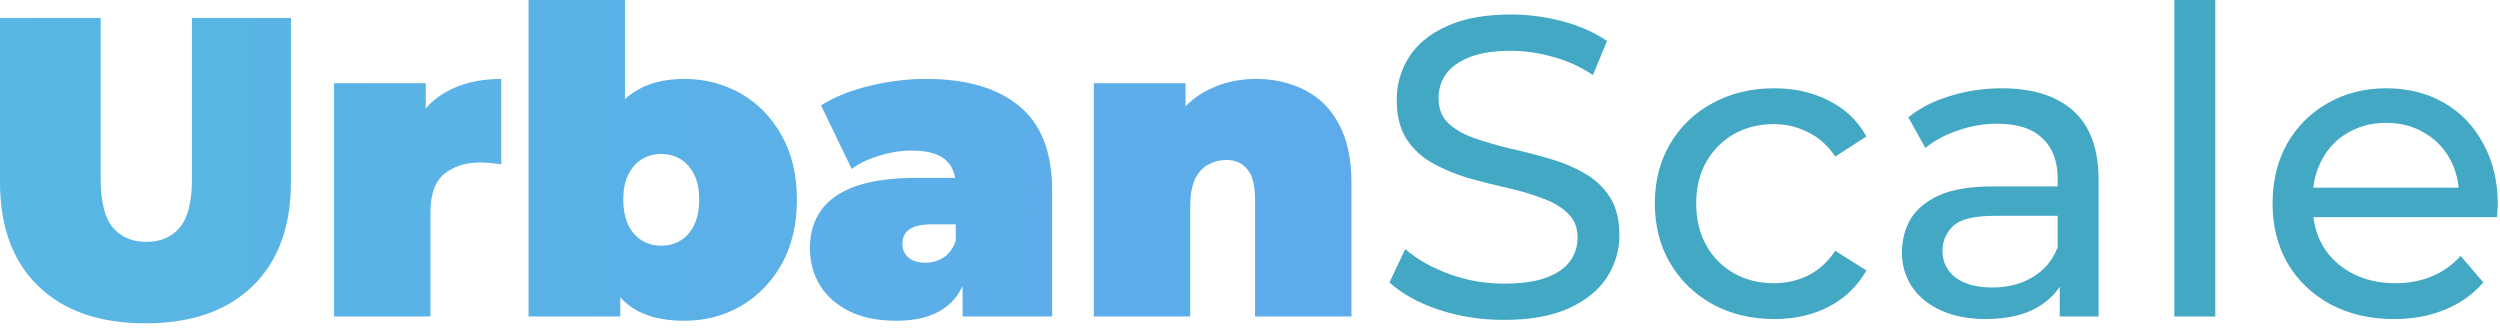 <svg width="211" height="28" viewBox="0 0 211 28" fill="none" xmlns="http://www.w3.org/2000/svg">
<path d="M12.276 27.288C8.412 27.288 5.4 26.244 3.24 24.156C1.08 22.068 6.25998e-05 19.14 6.25998e-05 15.372V1.512H8.496V15.12C8.496 17.04 8.844 18.408 9.54 19.224C10.236 20.016 11.172 20.412 12.348 20.412C13.548 20.412 14.484 20.016 15.156 19.224C15.852 18.408 16.2 17.04 16.2 15.12V1.512H24.552V15.372C24.552 19.14 23.472 22.068 21.312 24.156C19.152 26.244 16.14 27.288 12.276 27.288ZM28.195 26.712V7.02H35.934V12.96L34.675 11.268C35.275 9.732 36.234 8.58 37.554 7.812C38.874 7.044 40.459 6.66 42.306 6.66V13.86C41.947 13.812 41.623 13.776 41.334 13.752C41.071 13.728 40.794 13.716 40.507 13.716C39.282 13.716 38.275 14.04 37.483 14.688C36.715 15.312 36.331 16.404 36.331 17.964V26.712H28.195ZM57.752 27.072C55.953 27.072 54.501 26.712 53.397 25.992C52.292 25.272 51.489 24.156 50.984 22.644C50.505 21.132 50.264 19.2 50.264 16.848C50.264 14.52 50.529 12.612 51.056 11.124C51.584 9.612 52.401 8.496 53.505 7.776C54.633 7.032 56.048 6.66 57.752 6.66C59.48 6.66 61.065 7.068 62.505 7.884C63.944 8.7 65.097 9.876 65.96 11.412C66.825 12.924 67.257 14.736 67.257 16.848C67.257 18.96 66.825 20.784 65.96 22.32C65.097 23.832 63.944 25.008 62.505 25.848C61.065 26.664 59.48 27.072 57.752 27.072ZM44.612 26.712V-8.74996e-05H52.748V9.648L52.389 16.848L52.352 24.048V26.712H44.612ZM55.809 20.736C56.408 20.736 56.949 20.592 57.428 20.304C57.908 20.016 58.292 19.584 58.581 19.008C58.868 18.408 59.013 17.688 59.013 16.848C59.013 15.984 58.868 15.276 58.581 14.724C58.292 14.148 57.908 13.716 57.428 13.428C56.949 13.14 56.408 12.996 55.809 12.996C55.209 12.996 54.669 13.14 54.188 13.428C53.709 13.716 53.325 14.148 53.036 14.724C52.748 15.276 52.605 15.984 52.605 16.848C52.605 17.688 52.748 18.408 53.036 19.008C53.325 19.584 53.709 20.016 54.188 20.304C54.669 20.592 55.209 20.736 55.809 20.736ZM81.243 26.712V23.22L80.667 22.284V15.66C80.667 14.7 80.367 13.968 79.767 13.464C79.191 12.96 78.243 12.708 76.923 12.708C76.035 12.708 75.135 12.852 74.223 13.14C73.311 13.404 72.531 13.776 71.883 14.256L69.291 8.892C70.443 8.172 71.823 7.62 73.431 7.236C75.039 6.852 76.611 6.66 78.147 6.66C81.531 6.66 84.147 7.416 85.995 8.928C87.867 10.44 88.803 12.84 88.803 16.128V26.712H81.243ZM75.663 27.072C74.055 27.072 72.711 26.796 71.631 26.244C70.551 25.692 69.735 24.96 69.183 24.048C68.631 23.112 68.355 22.08 68.355 20.952C68.355 19.68 68.679 18.6 69.327 17.712C69.975 16.824 70.959 16.152 72.279 15.696C73.623 15.24 75.315 15.012 77.355 15.012H81.459V18.936H78.651C77.787 18.936 77.151 19.08 76.743 19.368C76.359 19.632 76.167 20.04 76.167 20.592C76.167 21.048 76.335 21.432 76.671 21.744C77.031 22.032 77.511 22.176 78.111 22.176C78.663 22.176 79.167 22.032 79.623 21.744C80.103 21.432 80.451 20.952 80.667 20.304L81.711 22.716C81.399 24.18 80.739 25.272 79.731 25.992C78.723 26.712 77.367 27.072 75.663 27.072ZM106 6.66C107.512 6.66 108.88 6.972 110.104 7.596C111.328 8.196 112.288 9.144 112.984 10.44C113.704 11.736 114.064 13.416 114.064 15.48V26.712H105.928V16.884C105.928 15.66 105.712 14.796 105.28 14.292C104.848 13.764 104.26 13.5 103.516 13.5C102.964 13.5 102.448 13.632 101.968 13.896C101.512 14.136 101.14 14.544 100.852 15.12C100.588 15.696 100.456 16.476 100.456 17.46V26.712H92.32V7.02H100.06V12.78L98.511 11.124C99.279 9.636 100.312 8.52 101.608 7.776C102.928 7.032 104.392 6.66 106 6.66Z" fill="url(#paint0_linear_580_5682)"/>
<path d="M126.921 27C125.001 27 123.165 26.712 121.413 26.136C119.661 25.536 118.281 24.768 117.273 23.832L118.605 21.024C119.565 21.864 120.789 22.56 122.277 23.112C123.765 23.664 125.313 23.94 126.921 23.94C128.385 23.94 129.573 23.772 130.485 23.436C131.397 23.1 132.069 22.644 132.501 22.068C132.933 21.468 133.149 20.796 133.149 20.052C133.149 19.188 132.861 18.492 132.285 17.964C131.733 17.436 131.001 17.016 130.089 16.704C129.201 16.368 128.217 16.08 127.137 15.84C126.057 15.6 124.965 15.324 123.861 15.012C122.781 14.676 121.785 14.256 120.873 13.752C119.985 13.248 119.265 12.576 118.713 11.736C118.161 10.872 117.885 9.768 117.885 8.424C117.885 7.128 118.221 5.94 118.893 4.86C119.589 3.756 120.645 2.88 122.061 2.232C123.501 1.56 125.325 1.224 127.533 1.224C128.997 1.224 130.449 1.416 131.889 1.8C133.329 2.184 134.577 2.736 135.633 3.456L134.445 6.336C133.365 5.616 132.225 5.1 131.025 4.788C129.825 4.452 128.661 4.284 127.533 4.284C126.117 4.284 124.953 4.464 124.041 4.824C123.129 5.184 122.457 5.664 122.025 6.264C121.617 6.864 121.413 7.536 121.413 8.28C121.413 9.168 121.689 9.876 122.241 10.404C122.817 10.932 123.549 11.352 124.437 11.664C125.349 11.976 126.345 12.264 127.425 12.528C128.505 12.768 129.585 13.044 130.665 13.356C131.769 13.668 132.765 14.076 133.653 14.58C134.565 15.084 135.297 15.756 135.849 16.596C136.401 17.436 136.677 18.516 136.677 19.836C136.677 21.108 136.329 22.296 135.633 23.4C134.937 24.48 133.857 25.356 132.393 26.028C130.953 26.676 129.129 27 126.921 27ZM149.748 26.928C147.804 26.928 146.064 26.508 144.528 25.668C143.016 24.828 141.828 23.676 140.964 22.212C140.1 20.748 139.668 19.068 139.668 17.172C139.668 15.276 140.1 13.596 140.964 12.132C141.828 10.668 143.016 9.528 144.528 8.712C146.064 7.872 147.804 7.452 149.748 7.452C151.476 7.452 153.012 7.8 154.356 8.496C155.724 9.168 156.78 10.176 157.524 11.52L154.896 13.212C154.272 12.276 153.504 11.592 152.592 11.16C151.704 10.704 150.744 10.476 149.712 10.476C148.464 10.476 147.348 10.752 146.364 11.304C145.38 11.856 144.6 12.636 144.024 13.644C143.448 14.628 143.16 15.804 143.16 17.172C143.16 18.54 143.448 19.728 144.024 20.736C144.6 21.744 145.38 22.524 146.364 23.076C147.348 23.628 148.464 23.904 149.712 23.904C150.744 23.904 151.704 23.688 152.592 23.256C153.504 22.8 154.272 22.104 154.896 21.168L157.524 22.824C156.78 24.144 155.724 25.164 154.356 25.884C153.012 26.58 151.476 26.928 149.748 26.928ZM173.843 26.712V22.68L173.663 21.924V15.048C173.663 13.584 173.231 12.456 172.367 11.664C171.527 10.848 170.255 10.44 168.551 10.44C167.423 10.44 166.319 10.632 165.239 11.016C164.159 11.376 163.247 11.868 162.503 12.492L161.063 9.9C162.047 9.108 163.223 8.508 164.591 8.1C165.983 7.668 167.435 7.452 168.947 7.452C171.563 7.452 173.579 8.088 174.995 9.36C176.411 10.632 177.119 12.576 177.119 15.192V26.712H173.843ZM167.579 26.928C166.163 26.928 164.915 26.688 163.835 26.208C162.779 25.728 161.963 25.068 161.387 24.228C160.811 23.364 160.523 22.392 160.523 21.312C160.523 20.28 160.763 19.344 161.243 18.504C161.747 17.664 162.551 16.992 163.655 16.488C164.783 15.984 166.295 15.732 168.191 15.732H174.239V18.216H168.335C166.607 18.216 165.443 18.504 164.843 19.08C164.243 19.656 163.943 20.352 163.943 21.168C163.943 22.104 164.315 22.86 165.059 23.436C165.803 23.988 166.835 24.264 168.155 24.264C169.451 24.264 170.579 23.976 171.539 23.4C172.523 22.824 173.231 21.984 173.663 20.88L174.347 23.256C173.891 24.384 173.087 25.284 171.935 25.956C170.783 26.604 169.331 26.928 167.579 26.928ZM183.514 26.712V-8.74996e-05H186.97V26.712H183.514ZM202.065 26.928C200.025 26.928 198.225 26.508 196.665 25.668C195.129 24.828 193.929 23.676 193.065 22.212C192.225 20.748 191.805 19.068 191.805 17.172C191.805 15.276 192.213 13.596 193.029 12.132C193.869 10.668 195.009 9.528 196.449 8.712C197.913 7.872 199.557 7.452 201.381 7.452C203.229 7.452 204.861 7.86 206.277 8.676C207.693 9.492 208.797 10.644 209.589 12.132C210.405 13.596 210.813 15.312 210.813 17.28C210.813 17.424 210.801 17.592 210.777 17.784C210.777 17.976 210.765 18.156 210.741 18.324H194.505V15.84H208.941L207.537 16.704C207.561 15.48 207.309 14.388 206.781 13.428C206.253 12.468 205.521 11.724 204.585 11.196C203.673 10.644 202.605 10.368 201.381 10.368C200.181 10.368 199.113 10.644 198.177 11.196C197.241 11.724 196.509 12.48 195.981 13.464C195.453 14.424 195.189 15.528 195.189 16.776V17.352C195.189 18.624 195.477 19.764 196.053 20.772C196.653 21.756 197.481 22.524 198.537 23.076C199.593 23.628 200.805 23.904 202.173 23.904C203.301 23.904 204.321 23.712 205.233 23.328C206.169 22.944 206.985 22.368 207.681 21.6L209.589 23.832C208.725 24.84 207.645 25.608 206.349 26.136C205.077 26.664 203.649 26.928 202.065 26.928Z" fill="#42A8C3"/>
<defs>
<linearGradient id="paint0_linear_580_5682" x1="-1.836" y1="13.712" x2="213.164" y2="13.712" gradientUnits="userSpaceOnUse">
<stop stop-color="#58B7E3"/>
<stop offset="1" stop-color="#61A0F1"/>
</linearGradient>
</defs>
</svg>
